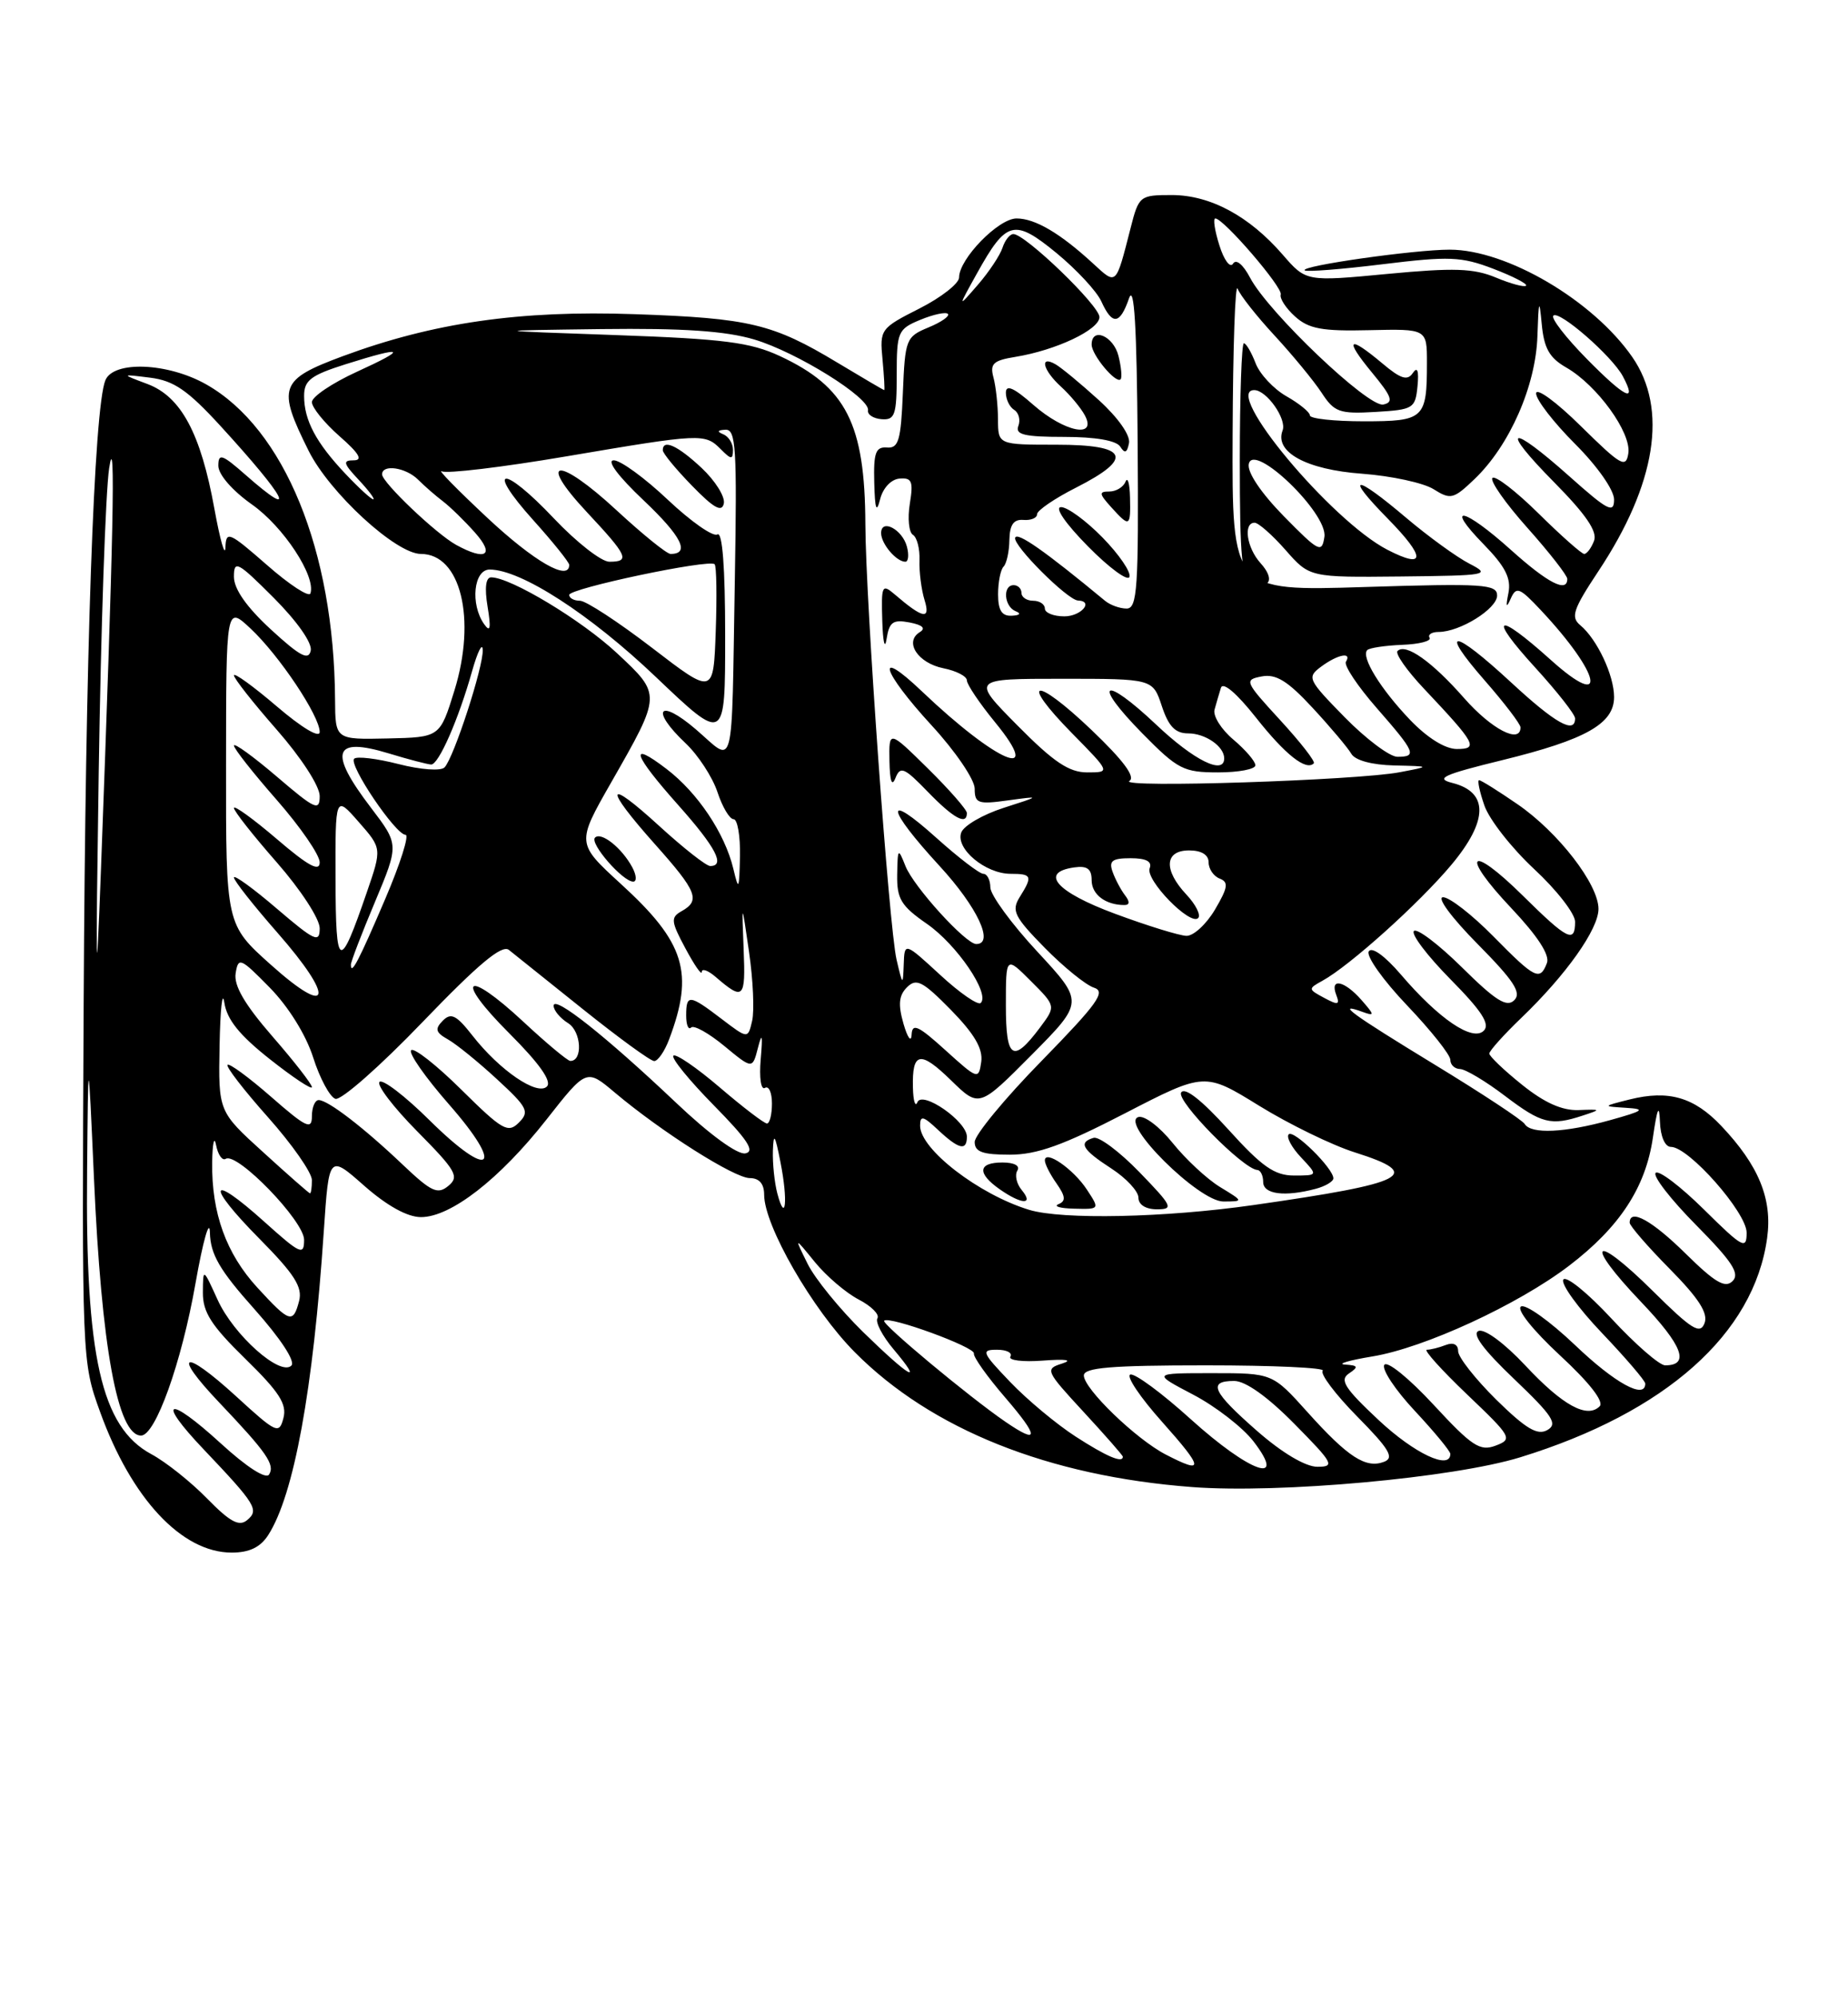 <?xml version="1.0" encoding="UTF-8" standalone="no"?>
<!DOCTYPE svg PUBLIC "-//W3C//DTD SVG 1.1//EN" "http://www.w3.org/Graphics/SVG/1.1/DTD/svg11.dtd" >
<svg xmlns="http://www.w3.org/2000/svg" xmlns:xlink="http://www.w3.org/1999/xlink" version="1.1" viewBox="0 0 237 256">
 <g >
 <path fill="currentColor"
d=" M 34.40 196.75 C 37.70 191.61 40.16 178.19 41.53 157.75 C 42.19 147.99 42.19 147.99 46.73 152.00 C 49.65 154.56 52.25 156.00 53.99 156.00 C 57.81 156.00 64.08 151.13 70.08 143.50 C 75.21 136.97 75.21 136.97 78.85 140.04 C 84.84 145.08 94.18 151.00 96.16 151.00 C 97.37 151.00 98.00 151.73 98.00 153.13 C 98.00 157.09 104.18 167.83 109.62 173.31 C 119.43 183.20 134.47 189.21 152.89 190.60 C 164.11 191.45 186.42 189.42 194.98 186.78 C 213.61 181.04 224.95 170.96 226.63 158.67 C 227.32 153.68 225.55 149.37 220.74 144.30 C 217.25 140.62 213.98 139.68 209.00 140.92 C 205.50 141.80 205.50 141.80 208.50 141.99 C 211.10 142.15 210.84 142.36 206.50 143.57 C 200.68 145.19 196.36 145.39 195.54 144.07 C 195.23 143.56 190.03 140.13 183.98 136.45 C 173.25 129.91 171.20 128.41 174.75 129.70 C 176.32 130.27 176.31 130.12 174.60 128.17 C 172.40 125.67 170.51 125.29 171.37 127.52 C 171.86 128.80 171.60 128.86 169.82 127.90 C 167.75 126.79 167.74 126.73 169.59 125.71 C 173.07 123.81 182.00 115.78 186.14 110.84 C 190.88 105.17 190.92 101.52 186.25 100.35 C 184.00 99.78 185.10 99.28 192.66 97.43 C 203.39 94.80 207.00 92.76 207.00 89.34 C 207.00 86.55 204.82 81.93 202.67 80.14 C 201.41 79.10 201.74 78.11 204.99 73.21 C 212.40 62.05 213.93 52.40 209.34 45.77 C 204.31 38.51 193.24 32.00 185.92 32.00 C 181.36 32.00 166.75 34.08 167.32 34.65 C 167.54 34.87 172.03 34.52 177.31 33.87 C 185.86 32.82 187.40 32.88 191.51 34.45 C 194.05 35.42 195.94 36.40 195.71 36.62 C 195.49 36.84 193.74 36.37 191.83 35.57 C 188.99 34.39 186.46 34.30 177.93 35.11 C 167.50 36.10 167.50 36.10 164.50 32.64 C 160.21 27.69 155.22 25.01 150.29 25.00 C 146.17 25.00 146.05 25.09 144.99 29.25 C 143.09 36.67 143.21 36.56 140.22 33.81 C 135.98 29.90 132.75 28.00 130.37 28.00 C 128.05 28.00 123.00 33.18 123.00 35.56 C 123.00 36.33 120.71 38.13 117.90 39.55 C 112.92 42.07 112.81 42.22 113.18 46.07 C 113.38 48.23 113.48 50.00 113.40 50.00 C 113.31 50.00 110.62 48.42 107.41 46.49 C 99.12 41.50 96.13 40.78 81.43 40.27 C 66.66 39.75 55.57 41.35 43.94 45.66 C 35.86 48.66 35.51 49.62 39.58 57.78 C 42.27 63.17 50.79 71.00 53.98 71.00 C 59.08 71.00 61.12 79.32 58.28 88.50 C 56.42 94.50 56.42 94.50 49.71 94.65 C 43.00 94.80 43.00 94.80 42.97 89.65 C 42.85 70.54 36.47 54.94 26.45 49.27 C 21.52 46.48 14.54 46.20 13.51 48.75 C 12.05 52.36 10.95 83.99 10.73 128.50 C 10.50 174.42 10.50 174.51 12.83 180.95 C 16.85 192.08 23.32 199.00 29.71 199.00 C 31.98 199.00 33.39 198.32 34.40 196.75 Z  M 203.00 142.98 C 205.38 142.20 205.36 142.17 202.44 142.28 C 200.34 142.36 198.06 141.34 195.19 139.03 C 192.88 137.18 191.00 135.38 191.00 135.04 C 191.00 134.69 192.85 132.63 195.12 130.45 C 200.86 124.94 205.00 119.10 205.00 116.50 C 205.00 113.34 199.85 106.68 194.63 103.09 C 192.16 101.39 189.94 100.00 189.69 100.00 C 189.44 100.00 189.75 101.46 190.37 103.25 C 190.99 105.04 193.86 108.70 196.75 111.39 C 199.64 114.07 202.00 117.11 202.00 118.14 C 202.00 120.95 201.04 120.47 195.31 114.81 C 188.42 108.01 187.18 109.38 193.84 116.42 C 197.20 119.98 198.78 122.41 198.39 123.43 C 197.49 125.77 196.88 125.46 191.50 120.00 C 188.79 117.25 185.90 115.00 185.07 115.00 C 184.22 115.00 186.15 117.61 189.49 120.99 C 194.15 125.70 195.16 127.24 194.20 128.20 C 193.24 129.16 191.81 128.26 187.52 124.02 C 184.51 121.05 181.73 118.94 181.33 119.33 C 180.94 119.73 183.05 122.51 186.02 125.52 C 190.03 129.58 191.13 131.27 190.29 132.11 C 188.86 133.54 184.54 130.62 179.65 124.90 C 177.60 122.51 175.93 121.31 175.54 121.94 C 175.17 122.53 177.38 125.64 180.44 128.85 C 183.50 132.06 186.00 135.20 186.00 135.84 C 186.00 136.48 186.56 137.01 187.25 137.02 C 187.94 137.04 190.53 138.58 193.00 140.46 C 197.71 144.03 198.90 144.33 203.00 142.98 Z  M 26.57 192.08 C 24.49 189.95 21.27 187.38 19.40 186.38 C 12.98 182.92 10.93 173.87 11.17 150.00 C 11.31 134.50 11.31 134.50 12.05 151.00 C 13.01 172.68 15.08 184.00 18.09 184.00 C 19.94 184.00 23.28 174.67 25.07 164.50 C 26.04 159.00 26.88 156.07 26.92 158.00 C 26.99 160.78 28.17 162.81 32.64 167.81 C 35.97 171.55 37.91 174.49 37.37 175.03 C 35.95 176.45 29.95 171.11 27.90 166.58 C 26.04 162.50 26.04 162.50 26.02 165.66 C 26.00 168.20 27.10 169.90 31.47 174.17 C 35.81 178.41 36.82 179.97 36.35 181.75 C 35.80 183.87 35.47 183.72 30.26 178.95 C 23.47 172.75 21.98 173.32 28.12 179.77 C 34.21 186.18 35.29 187.73 34.51 188.99 C 34.11 189.63 31.64 188.05 28.30 184.99 C 21.48 178.76 19.96 179.30 26.12 185.77 C 32.83 192.83 33.26 193.54 31.69 194.84 C 30.66 195.70 29.49 195.06 26.57 192.08 Z  M 149.50 186.43 C 145.69 184.46 139.00 178.00 139.00 176.30 C 139.00 175.29 142.50 175.00 154.67 175.00 C 163.28 175.00 170.02 175.31 169.64 175.69 C 169.26 176.07 171.25 178.71 174.05 181.55 C 178.19 185.74 178.84 186.85 177.51 187.36 C 175.17 188.26 172.89 186.79 167.71 181.03 C 163.19 176.00 163.19 176.00 155.48 176.00 C 147.77 176.00 147.77 176.00 153.01 178.75 C 155.90 180.26 159.38 182.96 160.76 184.75 C 165.15 190.46 160.31 188.76 152.73 181.92 C 149.03 178.57 145.53 175.99 144.96 176.18 C 144.39 176.37 146.23 179.11 149.05 182.26 C 154.40 188.26 154.48 189.01 149.50 186.43 Z  M 161.23 183.42 C 155.48 178.39 154.84 177.00 158.28 177.00 C 159.73 177.00 162.57 179.02 166.00 182.50 C 171.00 187.56 171.24 188.00 168.95 188.00 C 167.43 188.00 164.44 186.23 161.23 183.42 Z  M 137.95 184.13 C 135.50 182.55 131.72 179.40 129.55 177.13 C 125.92 173.34 125.78 173.00 127.86 173.00 C 129.10 173.00 129.87 173.39 129.58 173.88 C 129.28 174.36 131.17 174.59 133.77 174.39 C 136.72 174.17 137.64 174.31 136.21 174.77 C 133.99 175.47 134.09 175.69 138.96 180.96 C 141.73 183.96 144.00 186.54 144.00 186.71 C 144.00 187.58 141.91 186.69 137.95 184.13 Z  M 176.82 182.03 C 172.44 177.93 171.76 176.87 173.00 176.04 C 174.26 175.19 174.18 175.01 172.50 174.90 C 171.40 174.83 172.97 174.36 176.00 173.86 C 182.66 172.77 194.65 167.24 201.22 162.24 C 207.72 157.28 211.05 152.20 211.98 145.80 C 212.53 142.01 212.79 141.43 212.88 143.75 C 212.95 145.68 213.53 147.00 214.29 147.00 C 216.58 147.00 224.00 155.41 224.00 158.00 C 224.00 160.21 223.50 159.94 218.52 155.02 C 215.51 152.05 212.73 149.94 212.33 150.33 C 211.94 150.73 214.27 153.74 217.52 157.02 C 222.15 161.70 223.16 163.24 222.20 164.20 C 221.25 165.15 219.96 164.40 216.21 160.71 C 211.87 156.43 209.00 154.84 209.00 156.72 C 209.00 157.11 211.31 159.78 214.14 162.64 C 217.87 166.42 219.09 168.32 218.60 169.60 C 218.03 171.08 216.96 170.41 211.99 165.49 C 204.29 157.87 203.01 159.06 210.48 166.89 C 215.80 172.47 216.76 175.00 213.55 175.00 C 212.82 175.00 209.72 172.30 206.66 169.00 C 203.61 165.71 200.83 163.46 200.49 164.01 C 200.15 164.56 202.38 167.64 205.44 170.85 C 208.50 174.06 211.00 176.98 211.00 177.34 C 211.00 179.42 207.11 177.29 201.99 172.40 C 198.76 169.33 195.64 167.10 195.06 167.46 C 194.46 167.83 196.59 170.50 200.05 173.71 C 203.86 177.23 205.74 179.66 205.15 180.25 C 203.54 181.86 200.40 180.14 195.60 175.00 C 192.95 172.17 190.40 170.29 189.63 170.59 C 188.72 170.94 190.22 172.98 194.17 176.74 C 199.15 181.49 199.82 182.52 198.43 183.30 C 197.16 184.01 195.68 183.12 191.89 179.40 C 189.20 176.74 187.00 173.95 187.00 173.18 C 187.00 172.32 186.39 172.02 185.42 172.39 C 184.55 172.73 183.46 173.00 182.99 173.00 C 182.53 173.00 184.84 175.57 188.13 178.71 C 193.88 184.19 194.03 184.45 191.81 185.29 C 189.80 186.05 188.77 185.37 183.84 180.04 C 180.70 176.65 177.89 174.37 177.53 174.94 C 177.18 175.51 178.95 178.17 181.45 180.84 C 183.95 183.52 186.00 186.00 186.00 186.35 C 186.00 188.48 181.40 186.31 176.82 182.03 Z  M 128.95 182.24 C 124.26 179.03 113.01 169.66 113.39 169.28 C 114.04 168.63 125.11 172.68 124.90 173.48 C 124.80 173.91 126.60 176.44 128.91 179.12 C 133.28 184.20 133.30 185.22 128.95 182.24 Z  M 110.69 170.73 C 107.72 167.82 104.51 163.89 103.57 161.98 C 101.85 158.50 101.85 158.50 104.51 161.77 C 105.98 163.57 108.50 165.72 110.12 166.56 C 111.74 167.40 112.82 168.48 112.53 168.96 C 112.23 169.44 113.15 171.22 114.58 172.92 C 118.56 177.64 116.70 176.59 110.69 170.73 Z  M 33.00 165.03 C 29.00 160.67 27.13 155.48 27.21 149.00 C 27.25 146.53 27.47 145.52 27.71 146.76 C 27.95 148.01 28.51 148.81 28.95 148.53 C 30.41 147.63 39.00 156.50 39.00 158.91 C 39.00 160.97 38.52 160.75 33.86 156.56 C 26.77 150.19 26.35 151.78 33.28 158.78 C 37.77 163.32 38.82 164.97 38.36 166.75 C 37.59 169.69 37.15 169.55 33.00 165.03 Z  M 131.99 155.07 C 125.53 153.10 118.00 147.30 118.00 144.29 C 118.00 142.93 118.39 143.02 120.31 144.83 C 122.97 147.32 124.00 147.56 124.00 145.69 C 124.00 143.72 118.27 139.74 117.65 141.28 C 117.38 141.95 117.12 141.11 117.08 139.42 C 116.96 134.80 118.00 134.60 121.97 138.47 C 125.57 141.98 125.57 141.98 132.30 135.21 C 139.02 128.43 139.02 128.43 133.02 121.96 C 129.72 118.41 127.02 114.71 127.01 113.75 C 127.00 112.79 126.60 112.00 126.11 112.00 C 125.62 112.00 122.92 109.93 120.11 107.41 C 113.35 101.33 113.58 103.48 120.50 111.00 C 125.34 116.26 127.57 121.00 125.20 121.00 C 123.85 121.00 117.16 113.64 116.12 111.00 C 115.18 108.63 115.12 108.69 115.06 112.11 C 115.01 115.21 115.55 116.11 118.87 118.41 C 122.71 121.07 126.99 127.35 125.78 128.55 C 125.44 128.90 123.09 127.28 120.58 124.96 C 116.00 120.75 116.00 120.75 115.90 123.62 C 115.80 126.37 115.76 126.34 114.98 123.00 C 114.02 118.91 111.01 76.96 110.98 67.18 C 110.93 54.32 108.53 49.60 100.00 45.63 C 96.22 43.88 92.84 43.44 79.00 42.95 C 62.50 42.37 62.50 42.37 77.07 42.18 C 87.61 42.05 93.04 42.42 96.72 43.51 C 102.20 45.14 111.61 51.00 111.32 52.60 C 111.22 53.14 112.01 53.65 113.07 53.73 C 114.77 53.86 115.00 53.19 115.00 48.06 C 115.00 42.53 115.15 42.18 118.03 40.99 C 119.70 40.30 121.29 39.96 121.56 40.23 C 121.84 40.51 120.72 41.29 119.07 41.97 C 116.19 43.16 116.07 43.47 115.79 50.35 C 115.54 56.45 115.24 57.48 113.75 57.36 C 112.30 57.25 112.02 58.02 112.12 61.86 C 112.21 65.28 112.40 65.84 112.87 64.00 C 113.23 62.55 114.28 61.43 115.37 61.34 C 116.95 61.21 117.15 61.70 116.68 64.57 C 116.38 66.44 116.56 68.23 117.08 68.55 C 117.60 68.87 117.98 70.34 117.92 71.82 C 117.87 73.29 118.16 75.58 118.57 76.91 C 119.37 79.49 118.37 79.30 114.75 76.19 C 113.11 74.79 113.01 75.01 113.15 79.60 C 113.23 82.29 113.48 83.33 113.70 81.90 C 114.04 79.72 114.52 79.38 116.64 79.78 C 118.33 80.11 118.77 80.53 117.95 81.03 C 115.93 82.28 117.72 84.99 120.98 85.65 C 122.64 85.98 124.00 86.68 124.00 87.21 C 124.00 87.73 125.63 90.15 127.62 92.58 C 133.99 100.36 127.86 97.77 118.25 88.63 C 112.12 82.79 113.02 85.95 119.50 93.00 C 122.53 96.29 125.00 99.93 125.00 101.08 C 125.00 102.97 125.42 103.12 129.25 102.59 C 133.50 102.01 133.50 102.01 128.70 103.55 C 126.06 104.40 123.62 105.81 123.28 106.70 C 122.50 108.76 126.37 112.00 129.61 112.00 C 132.35 112.00 132.46 112.29 130.77 114.99 C 129.69 116.72 130.07 117.50 133.98 121.48 C 136.42 123.96 139.26 126.26 140.29 126.59 C 141.87 127.09 140.78 128.61 133.59 135.97 C 128.86 140.79 125.00 145.48 125.00 146.37 C 125.00 147.64 126.01 148.00 129.50 148.00 C 132.98 148.00 136.34 146.80 144.25 142.71 C 154.50 137.42 154.50 137.42 161.50 141.74 C 165.35 144.11 170.87 146.80 173.77 147.71 C 182.68 150.53 180.54 151.63 160.72 154.46 C 149.39 156.08 136.23 156.35 131.99 155.07 Z  M 139.38 152.46 C 137.66 149.84 134.00 147.31 134.00 148.74 C 134.00 149.19 134.67 150.52 135.50 151.69 C 136.65 153.34 136.71 153.95 135.75 154.34 C 135.06 154.62 135.97 154.88 137.77 154.92 C 141.05 155.00 141.05 155.00 139.38 152.46 Z  M 146.12 150.23 C 143.58 147.61 140.94 145.64 140.25 145.84 C 138.26 146.43 138.78 147.34 142.51 149.76 C 144.43 151.00 146.00 152.69 146.00 153.51 C 146.00 154.41 146.94 155.00 148.37 155.00 C 150.55 155.00 150.37 154.62 146.12 150.23 Z  M 131.04 152.54 C 130.37 151.74 130.12 150.62 130.47 150.04 C 130.86 149.42 130.08 149.00 128.56 149.00 C 125.41 149.00 125.28 150.38 128.22 152.44 C 131.02 154.40 132.63 154.46 131.04 152.54 Z  M 156.46 152.14 C 154.79 151.12 152.06 148.58 150.39 146.50 C 148.70 144.40 146.74 142.92 145.97 143.18 C 143.61 143.96 153.74 154.00 156.89 154.00 C 159.50 153.99 159.50 153.99 156.46 152.14 Z  M 168.75 152.37 C 169.99 152.04 171.00 151.43 171.00 151.03 C 171.00 149.75 165.92 144.75 165.27 145.39 C 164.94 145.73 165.64 147.06 166.85 148.34 C 169.04 150.67 169.04 150.67 165.95 150.67 C 163.46 150.67 161.84 149.54 157.53 144.77 C 154.11 141.00 151.94 139.29 151.48 140.03 C 150.82 141.10 159.43 149.85 161.25 149.96 C 161.66 149.98 162.00 150.68 162.00 151.50 C 162.00 153.08 164.78 153.43 168.75 152.37 Z  M 124.00 104.21 C 124.00 103.78 121.75 101.21 119.00 98.50 C 114.00 93.58 114.00 93.58 114.07 97.54 C 114.12 100.14 114.38 100.89 114.84 99.72 C 115.46 98.16 115.97 98.37 118.97 101.47 C 122.29 104.90 124.00 105.83 124.00 104.21 Z  M 116.31 70.07 C 115.73 67.85 113.00 66.42 113.00 68.33 C 113.00 69.70 114.95 72.00 116.11 72.00 C 116.49 72.00 116.59 71.13 116.31 70.07 Z  M 99.69 152.97 C 99.33 151.61 99.07 149.15 99.12 147.50 C 99.20 145.11 99.40 145.41 100.10 149.00 C 101.07 153.92 100.75 156.96 99.69 152.97 Z  M 33.75 147.68 C 28.00 142.46 28.00 142.46 28.16 133.98 C 28.25 129.32 28.52 126.85 28.77 128.50 C 29.09 130.67 30.71 132.68 34.61 135.76 C 37.57 138.10 40.00 139.71 40.00 139.34 C 40.00 138.96 37.72 136.03 34.93 132.83 C 31.37 128.73 29.97 126.33 30.22 124.75 C 30.56 122.64 30.83 122.75 34.59 126.58 C 36.99 129.03 39.23 132.62 40.16 135.53 C 41.01 138.21 42.30 140.60 43.01 140.84 C 43.73 141.08 48.75 136.66 54.17 131.02 C 61.32 123.59 64.36 121.04 65.26 121.75 C 65.94 122.29 70.22 125.72 74.78 129.37 C 79.33 133.01 83.43 136.00 83.90 136.00 C 84.37 136.00 85.23 134.76 85.80 133.25 C 89.05 124.66 87.86 120.81 79.61 113.28 C 73.93 108.08 73.93 108.08 78.38 100.29 C 84.85 88.96 84.85 89.07 79.15 83.74 C 74.62 79.50 65.49 74.00 62.99 74.00 C 62.30 74.00 62.13 75.35 62.53 77.75 C 62.99 80.54 62.88 81.12 62.09 80.00 C 60.29 77.45 60.74 73.00 62.80 73.00 C 66.80 73.00 75.66 78.72 84.09 86.75 C 93.00 95.23 93.00 95.23 93.00 81.55 C 93.00 72.71 92.65 68.10 92.00 68.50 C 91.45 68.84 88.60 66.84 85.65 64.06 C 82.71 61.28 79.59 59.00 78.71 59.00 C 77.75 59.00 79.27 61.04 82.54 64.13 C 87.40 68.73 88.55 71.00 86.00 71.00 C 85.51 71.00 82.40 68.48 79.08 65.41 C 71.58 58.47 68.73 58.66 75.29 65.67 C 80.51 71.25 80.85 72.00 78.15 72.00 C 77.12 72.00 73.93 69.50 71.04 66.45 C 64.48 59.51 62.14 59.72 68.40 66.68 C 70.93 69.49 73.00 72.07 73.00 72.40 C 73.00 74.57 68.50 71.98 62.50 66.37 C 58.65 62.77 56.02 60.09 56.66 60.41 C 57.29 60.74 64.46 59.88 72.59 58.50 C 89.99 55.55 90.39 55.53 92.43 57.57 C 93.78 58.93 94.00 58.94 94.00 57.65 C 94.00 56.84 93.44 55.94 92.75 55.66 C 91.91 55.32 92.01 55.13 93.04 55.08 C 94.38 55.01 94.53 57.42 94.24 74.25 C 93.80 99.80 94.31 97.84 89.25 93.49 C 84.48 89.40 83.34 90.94 87.93 95.27 C 89.54 96.79 91.37 99.60 92.01 101.52 C 92.64 103.43 93.57 105.00 94.08 105.00 C 94.58 105.00 94.95 107.14 94.90 109.75 C 94.80 114.08 94.73 114.22 94.05 111.36 C 92.96 106.81 89.48 101.61 85.48 98.56 C 80.56 94.80 81.16 96.66 87.00 103.21 C 91.79 108.59 93.06 111.00 91.08 111.00 C 90.57 111.00 87.65 108.70 84.58 105.90 C 77.65 99.56 77.35 100.75 84.00 108.21 C 89.40 114.26 89.86 115.42 87.41 116.79 C 85.99 117.59 86.04 118.09 87.91 121.57 C 89.06 123.72 90.00 125.07 90.00 124.58 C 90.00 124.09 90.79 124.37 91.75 125.19 C 95.36 128.30 95.63 128.04 95.37 121.69 C 95.12 115.50 95.12 115.50 96.06 122.00 C 96.58 125.58 96.76 129.55 96.46 130.84 C 95.92 133.17 95.92 133.17 92.53 130.59 C 88.40 127.44 88.00 127.41 88.00 130.17 C 88.00 131.36 88.28 132.05 88.63 131.70 C 88.98 131.35 90.89 132.42 92.88 134.06 C 96.50 137.05 96.50 137.05 97.21 134.28 C 97.73 132.25 97.83 132.65 97.56 135.75 C 97.35 138.13 97.59 139.75 98.10 139.44 C 98.59 139.13 99.00 140.03 99.00 141.44 C 99.00 142.85 98.71 144.00 98.36 144.00 C 98.00 144.00 95.28 141.92 92.31 139.38 C 89.34 136.84 86.66 135.01 86.36 135.31 C 86.06 135.61 88.39 138.47 91.55 141.68 C 95.87 146.07 96.87 147.58 95.59 147.83 C 94.59 148.03 90.99 145.41 86.69 141.33 C 77.65 132.77 71.00 127.51 71.00 128.91 C 71.00 129.50 71.84 130.51 72.87 131.15 C 74.56 132.21 74.77 136.03 73.13 135.98 C 72.79 135.97 70.07 133.71 67.11 130.95 C 59.67 124.03 58.17 125.31 65.33 132.46 C 69.16 136.29 70.80 138.60 70.14 139.26 C 68.91 140.49 64.08 137.20 60.58 132.72 C 58.53 130.10 57.84 129.76 56.79 130.82 C 55.74 131.89 55.86 132.33 57.44 133.22 C 58.51 133.82 61.35 136.12 63.74 138.33 C 67.67 141.95 67.94 142.49 66.54 143.89 C 65.15 145.28 64.43 144.87 59.19 139.69 C 56.00 136.53 53.09 134.24 52.73 134.61 C 52.36 134.97 54.55 138.09 57.58 141.55 C 64.82 149.80 62.94 151.35 55.09 143.59 C 51.96 140.49 49.06 138.27 48.67 138.67 C 48.27 139.06 50.46 141.93 53.53 145.03 C 58.49 150.04 58.93 150.81 57.51 151.99 C 56.13 153.14 55.33 152.77 51.70 149.33 C 46.69 144.56 42.06 141.00 40.87 141.00 C 40.39 141.00 40.00 141.93 40.00 143.08 C 40.00 144.86 39.27 144.52 34.80 140.61 C 31.94 138.11 29.41 136.25 29.18 136.48 C 28.95 136.72 31.29 139.74 34.37 143.20 C 37.46 146.67 39.99 150.29 40.00 151.25 C 40.00 152.21 39.89 152.98 39.75 152.95 C 39.61 152.93 36.91 150.56 33.75 147.68 Z  M 81.09 111.17 C 79.76 108.69 77.10 106.57 76.31 107.36 C 75.58 108.08 79.86 113.00 81.21 113.00 C 81.68 113.00 81.63 112.18 81.09 111.17 Z  M 89.97 59.97 C 86.90 57.10 85.00 56.24 85.00 57.71 C 85.00 58.10 86.69 60.15 88.75 62.26 C 91.55 65.14 92.58 65.71 92.83 64.53 C 93.01 63.66 91.72 61.61 89.97 59.97 Z  M 121.25 134.61 C 117.75 131.44 116.98 131.09 116.91 132.63 C 116.86 133.66 116.39 133.02 115.87 131.22 C 115.16 128.74 115.27 127.59 116.32 126.54 C 117.52 125.34 118.33 125.76 121.95 129.44 C 124.97 132.53 126.08 134.42 125.84 136.11 C 125.51 138.40 125.39 138.36 121.25 134.61 Z  M 129.00 128.85 C 129.00 122.54 129.00 122.54 132.21 125.75 C 135.42 128.96 135.42 128.96 133.40 131.67 C 129.90 136.35 129.00 135.77 129.00 128.85 Z  M 12.66 99.00 C 12.94 80.57 13.54 63.02 14.00 60.00 C 14.85 54.43 14.55 68.90 12.95 111.38 C 12.31 128.34 12.26 125.91 12.66 99.00 Z  M 34.74 123.66 C 28.97 118.50 28.97 118.50 28.99 98.06 C 29.00 77.63 29.00 77.63 32.13 80.56 C 35.81 84.00 41.00 91.77 41.00 93.82 C 41.00 94.65 38.73 93.30 35.50 90.54 C 32.48 87.96 30.00 86.17 30.00 86.56 C 30.00 86.96 32.48 90.10 35.50 93.54 C 38.63 97.11 41.00 100.76 41.00 102.03 C 41.00 104.01 40.43 103.76 35.50 99.54 C 32.48 96.96 30.00 95.17 30.00 95.56 C 30.00 95.96 32.48 99.10 35.50 102.54 C 38.52 105.99 41.00 109.58 41.00 110.53 C 41.00 111.79 39.54 111.00 35.50 107.54 C 32.48 104.96 30.00 103.17 30.00 103.56 C 30.00 103.96 32.48 107.10 35.50 110.54 C 38.56 114.03 41.00 117.77 41.00 118.98 C 41.00 120.91 40.37 120.62 35.50 116.46 C 32.48 113.87 30.00 112.08 30.00 112.47 C 30.00 112.87 32.51 116.05 35.58 119.55 C 42.99 127.99 42.46 130.57 34.74 123.66 Z  M 45.00 123.64 C 45.00 123.26 46.39 119.64 48.09 115.60 C 51.17 108.25 51.17 108.25 47.59 103.55 C 42.09 96.35 42.72 94.40 49.84 96.56 C 52.40 97.34 54.86 97.98 55.30 97.99 C 56.26 98.00 58.81 92.19 60.55 86.00 C 61.25 83.53 61.86 82.30 61.91 83.28 C 62.02 85.40 58.20 97.13 57.01 98.36 C 56.54 98.85 53.94 98.66 51.10 97.93 C 48.32 97.22 45.76 96.91 45.42 97.25 C 44.66 98.00 50.74 107.00 52.01 107.00 C 52.51 107.00 51.34 110.70 49.40 115.23 C 46.00 123.18 45.00 125.09 45.00 123.64 Z  M 43.03 112.72 C 43.00 101.93 43.00 101.93 45.99 105.34 C 48.98 108.74 48.98 108.74 47.05 114.35 C 43.53 124.59 43.06 124.40 43.03 112.72 Z  M 143.00 117.12 C 135.48 114.34 133.25 111.82 137.75 111.18 C 139.43 110.94 140.00 111.36 140.00 112.82 C 140.00 114.65 141.78 116.00 144.20 116.00 C 144.89 116.00 144.91 115.57 144.28 114.75 C 143.75 114.06 143.03 112.71 142.69 111.75 C 142.18 110.34 142.63 110.00 145.00 110.00 C 146.99 110.00 147.78 110.42 147.44 111.29 C 146.87 112.78 152.64 118.70 153.66 117.67 C 154.03 117.30 153.36 115.95 152.17 114.68 C 149.19 111.51 149.34 109.00 152.50 109.00 C 154.08 109.00 155.00 109.56 155.00 110.53 C 155.00 111.37 155.64 112.31 156.42 112.61 C 157.59 113.06 157.48 113.76 155.82 116.58 C 154.71 118.46 153.06 119.98 152.15 119.95 C 151.24 119.92 147.12 118.65 143.00 117.12 Z  M 144.84 100.10 C 145.66 99.60 144.07 97.46 139.98 93.56 C 132.66 86.58 130.58 86.97 137.52 94.02 C 142.42 99.00 142.42 99.00 139.43 99.00 C 137.10 99.00 135.13 97.68 130.50 93.00 C 124.56 87.00 124.56 87.00 136.20 87.00 C 147.84 87.00 147.84 87.00 149.00 90.50 C 149.86 93.10 150.72 94.00 152.38 94.00 C 154.59 94.00 157.00 95.67 157.00 97.20 C 157.00 99.38 153.13 97.47 148.29 92.89 C 141.44 86.42 139.96 87.36 146.52 94.02 C 151.05 98.62 151.79 99.00 156.21 99.00 C 158.85 99.00 161.00 98.59 161.00 98.09 C 161.00 97.59 159.73 96.11 158.18 94.80 C 156.63 93.50 155.54 91.77 155.76 90.96 C 155.98 90.16 156.35 88.90 156.58 88.16 C 156.84 87.35 158.60 88.85 161.07 91.97 C 164.83 96.73 167.50 98.84 168.49 97.84 C 168.72 97.61 166.77 95.12 164.17 92.29 C 159.62 87.34 159.54 87.13 161.81 86.70 C 163.64 86.35 165.14 87.27 168.34 90.73 C 170.63 93.20 172.86 95.85 173.30 96.61 C 173.79 97.46 175.94 98.04 178.80 98.11 C 183.50 98.22 183.50 98.22 179.50 98.98 C 173.99 100.03 143.35 101.02 144.84 100.10 Z  M 172.46 91.94 C 167.70 87.08 167.58 86.82 169.44 85.44 C 171.56 83.87 173.42 83.51 172.61 84.82 C 172.33 85.28 174.10 87.94 176.55 90.74 C 181.52 96.42 181.77 97.00 179.21 97.00 C 178.23 97.00 175.19 94.72 172.46 91.94 Z  M 180.82 92.25 C 177.02 88.27 174.50 84.16 175.35 83.32 C 175.63 83.04 177.64 82.74 179.83 82.65 C 182.01 82.57 183.59 82.16 183.34 81.75 C 183.09 81.34 183.61 81.00 184.49 81.00 C 187.23 81.00 192.00 78.03 192.00 76.33 C 192.00 74.88 190.23 74.76 175.00 75.24 C 158.00 75.78 158.00 75.78 158.08 55.64 C 158.12 44.56 158.41 36.17 158.72 37.00 C 159.03 37.83 161.17 40.54 163.47 43.02 C 165.77 45.51 168.48 48.80 169.48 50.32 C 171.12 52.84 171.77 53.07 176.40 52.80 C 181.26 52.51 181.51 52.36 181.79 49.50 C 181.98 47.51 181.78 46.94 181.19 47.81 C 180.50 48.84 179.64 48.57 177.26 46.56 C 172.90 42.90 172.36 43.40 175.95 47.75 C 178.51 50.85 178.77 51.56 177.40 51.85 C 175.49 52.25 162.67 40.06 160.32 35.60 C 159.42 33.89 158.52 33.15 158.13 33.80 C 157.76 34.40 156.97 33.34 156.38 31.44 C 155.78 29.55 155.55 28.00 155.86 28.00 C 156.92 28.00 164.55 36.86 164.25 37.75 C 164.09 38.24 164.91 39.51 166.09 40.57 C 167.84 42.15 169.57 42.47 175.61 42.32 C 183.00 42.15 183.00 42.15 183.00 46.49 C 183.00 53.68 182.65 54.00 174.89 54.00 C 171.10 54.00 168.00 53.66 167.99 53.25 C 167.99 52.84 166.64 51.73 164.98 50.79 C 163.33 49.85 161.55 47.94 161.02 46.54 C 160.48 45.14 159.81 44.00 159.52 44.00 C 159.24 44.00 159.00 50.76 159.00 59.03 C 159.00 71.66 159.25 74.16 160.54 74.65 C 162.91 75.56 163.51 74.22 161.66 72.18 C 159.89 70.22 159.41 67.00 160.90 67.00 C 161.39 67.00 163.18 68.58 164.87 70.50 C 167.95 74.01 167.95 74.01 179.67 73.89 C 190.81 73.77 191.25 73.69 188.45 72.25 C 186.83 71.42 183.18 68.77 180.34 66.37 C 173.65 60.70 172.37 60.77 177.98 66.48 C 182.88 71.47 182.86 73.01 177.92 70.46 C 170.71 66.73 156.75 50.00 160.85 50.00 C 162.43 50.00 165.05 53.71 164.49 55.17 C 163.42 57.95 167.54 60.20 174.70 60.72 C 178.44 61.00 182.56 61.89 183.85 62.70 C 186.04 64.08 186.41 63.98 189.11 61.40 C 193.62 57.08 196.97 49.44 197.17 43.05 C 197.32 38.45 197.41 38.19 197.72 41.51 C 198.01 44.64 198.70 45.87 200.89 47.12 C 204.83 49.39 209.22 55.45 208.83 58.09 C 208.53 60.06 207.90 59.70 202.75 54.63 C 199.58 51.50 197.00 49.62 197.00 50.43 C 197.00 51.24 199.25 54.15 202.00 56.90 C 204.87 59.77 207.00 62.81 207.00 64.03 C 207.00 65.86 206.19 65.44 201.30 61.08 C 193.54 54.16 192.23 54.65 199.32 61.82 C 203.39 65.94 204.89 68.13 204.43 69.32 C 204.08 70.24 203.51 71.00 203.17 71.00 C 202.84 71.00 200.20 68.66 197.31 65.81 C 194.41 62.95 191.76 60.91 191.40 61.26 C 191.05 61.62 193.06 64.49 195.88 67.65 C 198.70 70.81 201.00 73.76 201.00 74.20 C 201.00 76.02 198.51 74.74 193.79 70.50 C 187.73 65.05 185.14 64.51 190.27 69.76 C 193.06 72.62 193.82 74.12 193.45 76.01 C 193.09 77.81 193.18 78.01 193.75 76.72 C 194.46 75.13 194.88 75.30 197.62 78.22 C 205.35 86.46 206.30 91.25 198.89 84.59 C 191.86 78.27 190.73 78.83 196.90 85.58 C 199.70 88.65 202.00 91.57 202.00 92.08 C 202.00 94.14 199.46 92.71 193.83 87.50 C 186.31 80.54 184.44 80.39 190.42 87.23 C 192.94 90.11 195.00 92.81 195.00 93.23 C 195.00 95.40 191.29 93.48 187.77 89.48 C 183.65 84.79 180.27 82.40 179.23 83.44 C 178.90 83.77 180.42 85.94 182.62 88.27 C 189.28 95.33 189.65 96.00 186.83 96.00 C 185.33 96.00 183.03 94.56 180.82 92.25 Z  M 83.63 83.04 C 79.30 79.72 75.14 77.00 74.38 77.00 C 73.62 77.00 73.00 76.66 73.00 76.25 C 73.00 75.42 90.96 71.63 91.65 72.32 C 91.89 72.56 91.95 76.43 91.79 80.92 C 91.50 89.08 91.50 89.08 83.63 83.04 Z  M 34.75 80.69 C 31.62 77.81 30.00 75.50 30.00 73.92 C 30.00 71.74 30.47 71.99 35.10 76.62 C 38.09 79.62 40.06 82.41 39.85 83.39 C 39.58 84.70 38.47 84.11 34.75 80.69 Z  M 128.00 76.17 C 128.00 74.61 128.32 73.02 128.70 72.63 C 129.09 72.24 129.43 70.70 129.45 69.21 C 129.49 67.26 129.99 66.54 131.25 66.64 C 132.21 66.72 133.00 66.39 133.00 65.91 C 133.00 65.43 135.25 63.89 138.00 62.50 C 145.48 58.71 144.70 57.00 135.50 57.00 C 128.00 57.00 128.00 57.00 127.99 53.75 C 127.98 51.96 127.72 49.55 127.41 48.39 C 126.93 46.62 127.37 46.20 130.23 45.74 C 135.44 44.89 141.00 42.26 141.00 40.64 C 141.00 39.17 131.49 30.00 129.96 30.00 C 129.51 30.00 128.88 30.79 128.57 31.75 C 128.26 32.71 126.84 34.85 125.41 36.50 C 122.81 39.50 122.81 39.50 125.31 35.01 C 129.07 28.25 130.07 27.99 135.50 32.44 C 138.06 34.55 140.65 37.33 141.24 38.63 C 142.65 41.73 143.62 41.62 144.79 38.25 C 145.46 36.32 145.79 41.80 145.90 56.75 C 146.03 75.44 145.86 78.00 144.48 78.00 C 143.62 78.00 142.37 77.55 141.71 77.00 C 134.00 70.62 130.45 68.14 130.19 68.92 C 129.87 69.89 136.91 76.92 138.25 76.97 C 140.33 77.05 138.64 79.00 136.50 79.00 C 135.12 79.00 134.00 78.55 134.00 78.00 C 134.00 77.45 133.32 77.00 132.50 77.00 C 131.68 77.00 131.00 76.55 131.00 76.00 C 131.00 75.45 130.55 75.00 130.00 75.00 C 128.56 75.00 128.77 77.74 130.25 78.34 C 131.00 78.64 130.80 78.87 129.75 78.92 C 128.48 78.98 128.00 78.23 128.00 76.17 Z  M 141.41 68.91 C 139.31 66.76 136.91 65.00 136.08 65.00 C 135.20 65.00 136.61 67.07 139.53 70.03 C 142.25 72.79 144.65 74.55 144.85 73.94 C 145.06 73.32 143.51 71.06 141.41 68.91 Z  M 144.92 63.75 C 144.88 61.96 144.62 61.06 144.34 61.75 C 144.06 62.44 143.13 63.00 142.26 63.00 C 140.91 63.00 140.95 63.28 142.50 65.00 C 144.88 67.63 145.01 67.56 144.92 63.75 Z  M 140.94 51.30 C 138.64 49.21 136.14 47.14 135.38 46.70 C 133.25 45.47 133.75 47.46 136.09 49.58 C 137.24 50.63 138.61 52.27 139.13 53.24 C 140.73 56.24 136.50 55.38 132.53 51.90 C 130.02 49.69 129.00 49.24 129.00 50.34 C 129.00 51.19 129.48 52.18 130.07 52.54 C 130.66 52.91 130.89 53.83 130.60 54.60 C 130.17 55.71 131.39 56.00 136.47 56.00 C 140.51 56.00 143.17 56.46 143.67 57.25 C 144.25 58.17 144.54 58.05 144.79 56.80 C 144.99 55.81 143.41 53.55 140.94 51.30 Z  M 143.44 45.62 C 142.80 43.05 140.00 41.87 140.00 44.17 C 140.00 45.49 143.11 49.22 143.71 48.62 C 143.92 48.41 143.80 47.06 143.44 45.62 Z  M 34.25 72.43 C 29.36 68.16 28.99 68.00 28.91 70.17 C 28.86 71.45 28.23 69.23 27.50 65.24 C 25.75 55.55 23.22 50.84 18.91 49.22 C 15.50 47.94 15.50 47.94 19.27 48.41 C 22.29 48.79 24.07 50.01 28.27 54.59 C 36.80 63.91 38.33 66.87 31.53 60.90 C 28.47 58.21 28.00 58.05 28.00 59.70 C 28.00 60.82 29.79 62.88 32.31 64.66 C 36.35 67.50 40.54 73.87 39.81 76.06 C 39.64 76.59 37.13 74.96 34.25 72.43 Z  M 58.50 69.84 C 55.92 68.42 49.00 61.83 49.00 60.80 C 49.00 59.46 52.05 59.91 53.62 61.48 C 54.43 62.29 55.86 63.54 56.80 64.25 C 57.73 64.96 59.59 66.77 60.92 68.27 C 63.50 71.17 62.31 71.93 58.50 69.84 Z  M 164.65 66.17 C 161.73 63.19 159.94 60.54 160.15 59.48 C 160.72 56.58 170.31 65.80 169.85 68.81 C 169.53 70.94 169.15 70.75 164.65 66.17 Z  M 44.32 60.75 C 40.54 56.76 39.00 53.87 39.00 50.75 C 39.00 48.75 39.85 48.10 44.34 46.68 C 51.92 44.29 52.40 44.63 45.75 47.66 C 42.59 49.11 40.00 50.85 40.00 51.54 C 40.00 52.23 41.59 54.19 43.53 55.90 C 46.06 58.11 46.58 59.00 45.36 59.00 C 43.92 59.00 44.02 59.39 46.00 61.50 C 47.29 62.88 48.13 64.00 47.87 64.00 C 47.61 64.00 46.01 62.54 44.32 60.75 Z  M 203.50 46.00 C 200.82 43.28 198.88 40.78 199.21 40.46 C 199.95 39.72 206.73 45.63 208.12 48.22 C 210.02 51.78 208.44 51.01 203.50 46.00 Z "/>
</g>
</svg>